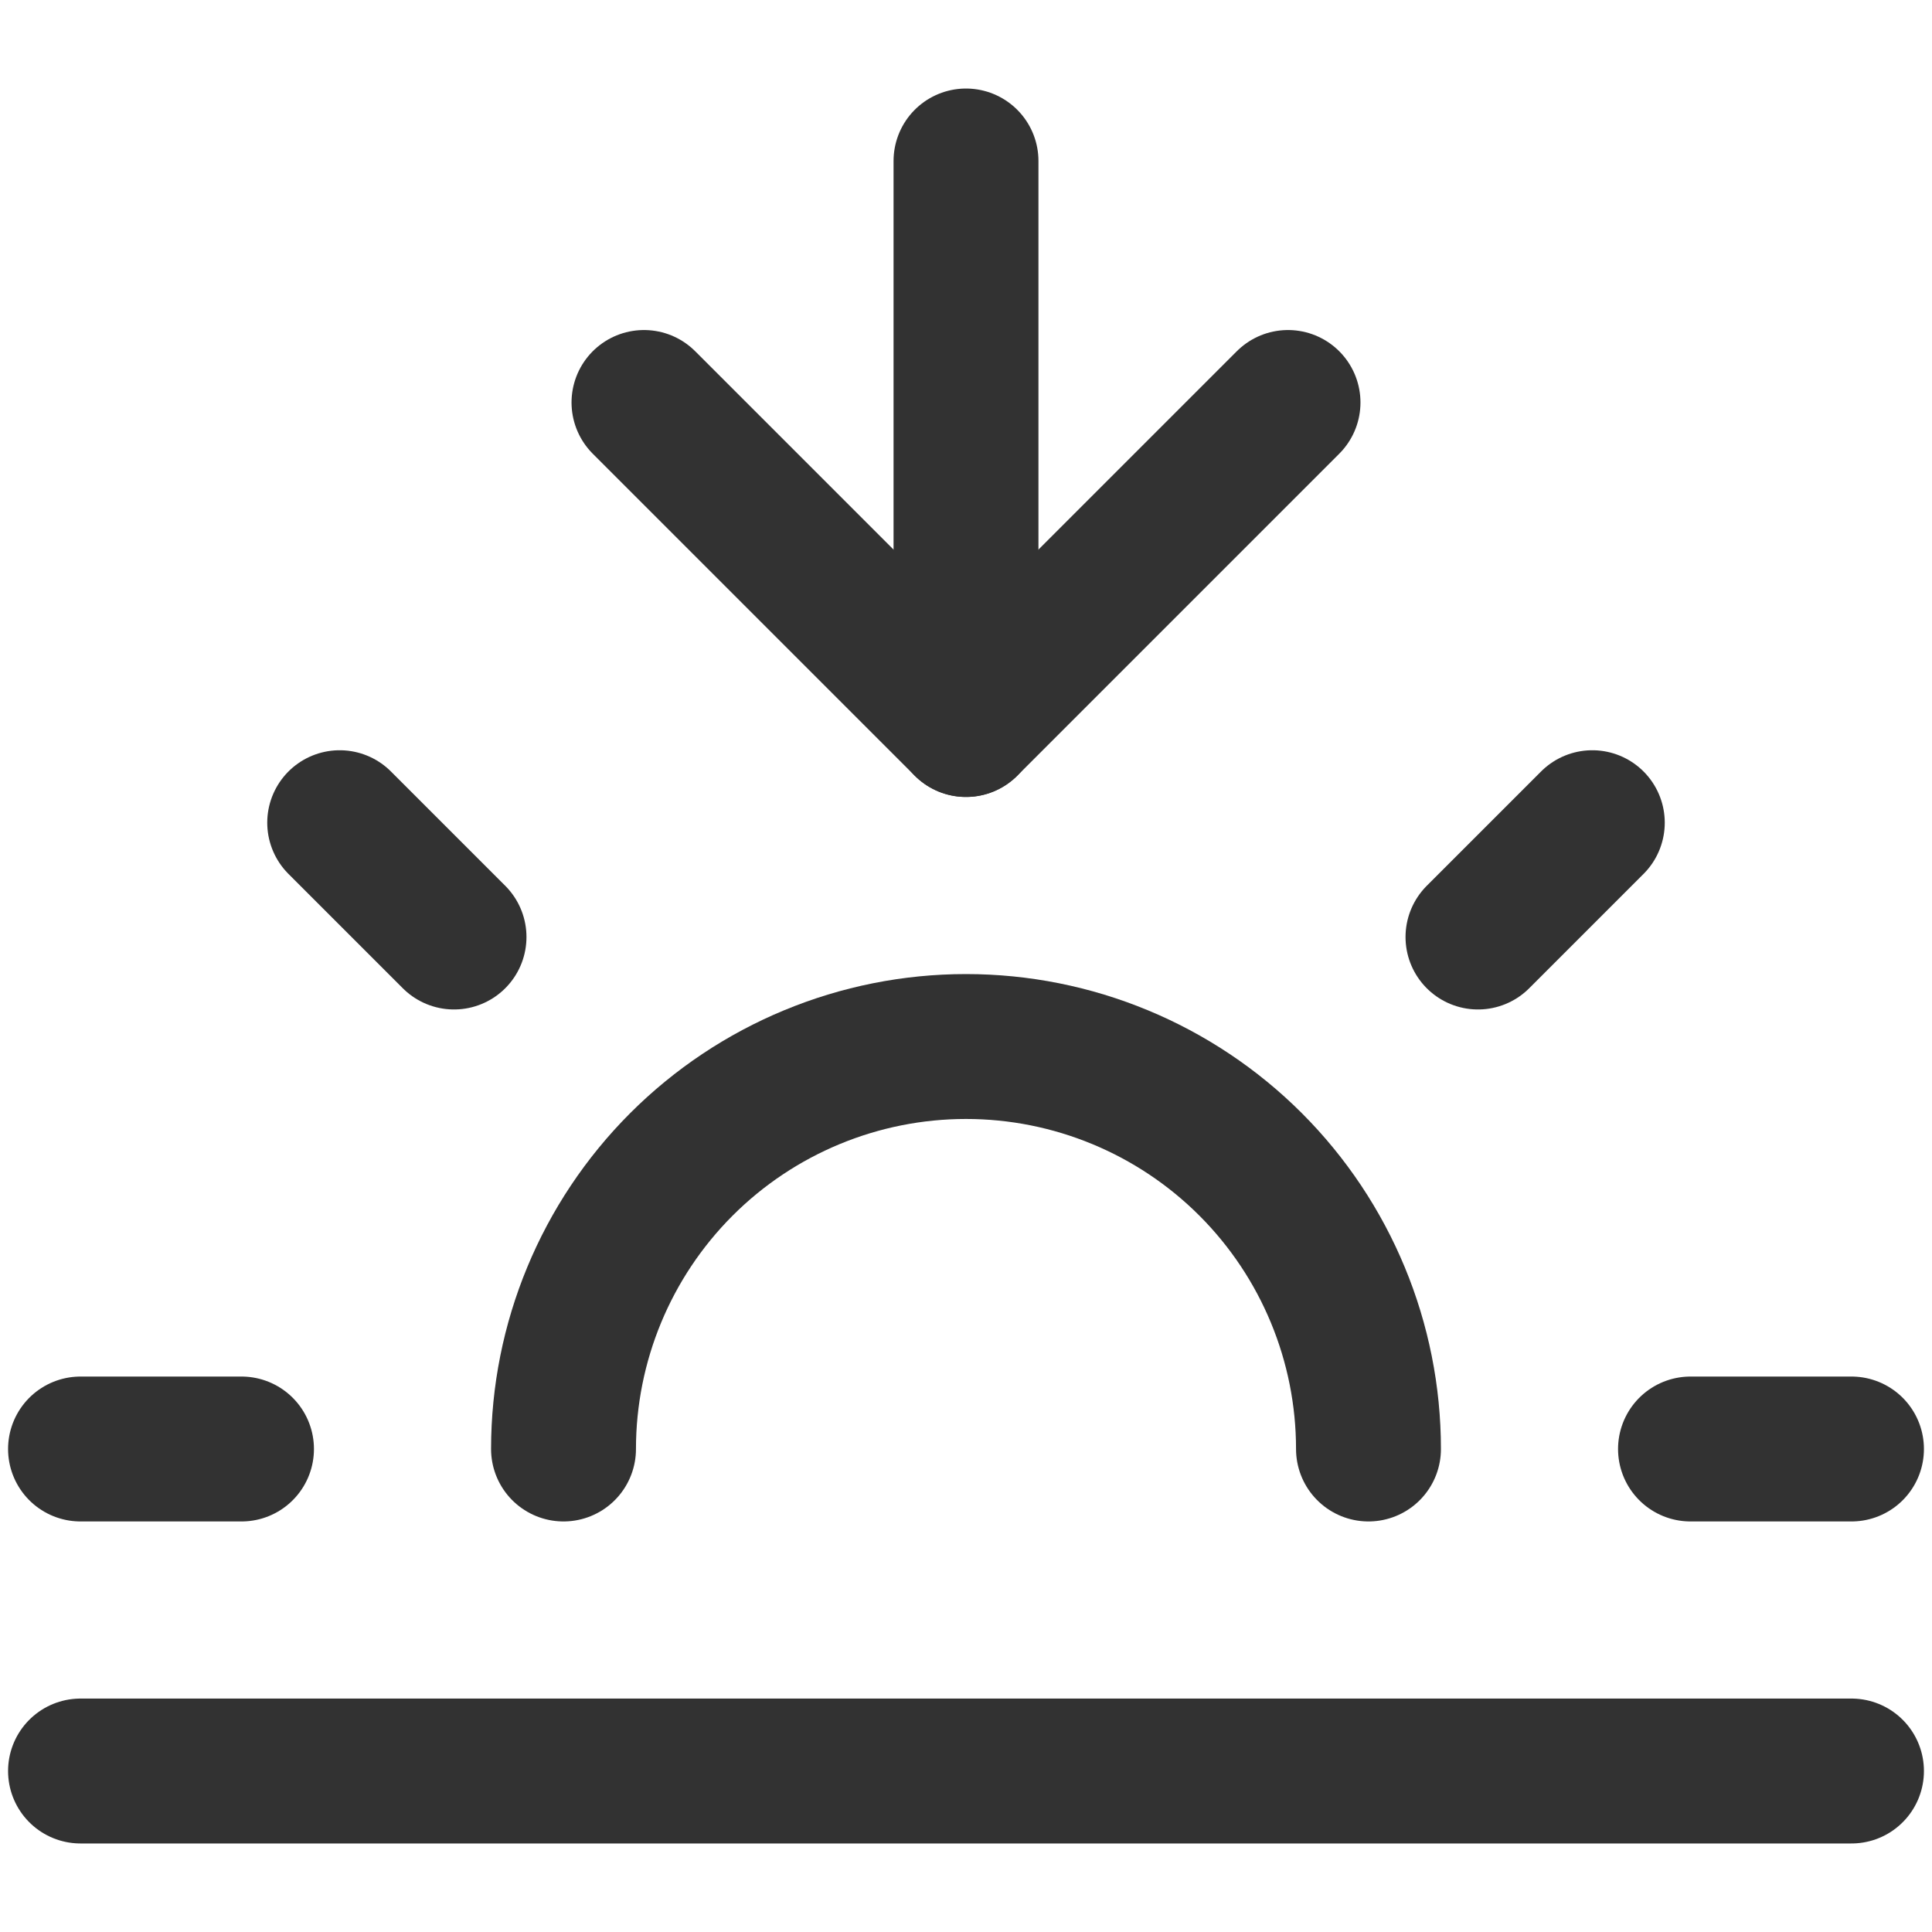 <svg width="40" height="40" viewBox="0 0 40 40" fill="none" xmlns="http://www.w3.org/2000/svg">
<path d="M28.333 30C28.333 27.79 27.455 25.671 25.893 24.108C24.33 22.545 22.21 21.667 20 21.667C17.79 21.667 15.67 22.545 14.107 24.108C12.545 25.671 11.667 27.79 11.667 30" stroke="#323232" stroke-width="3" stroke-linecap="round" stroke-linejoin="round"/>
<path d="M20 15V3.333" stroke="#323232" stroke-width="3" stroke-linecap="round" stroke-linejoin="round"/>
<path d="M7.033 17.033L9.4 19.4" stroke="#323232" stroke-width="3" stroke-linecap="round" stroke-linejoin="round"/>
<path d="M1.667 30H5" stroke="#323232" stroke-width="3" stroke-linecap="round" stroke-linejoin="round"/>
<path d="M35 30H38.333" stroke="#323232" stroke-width="3" stroke-linecap="round" stroke-linejoin="round"/>
<path d="M30.6 19.4L32.967 17.033" stroke="#323232" stroke-width="3" stroke-linecap="round" stroke-linejoin="round"/>
<path d="M38.333 36.667H1.667" stroke="#323232" stroke-width="3" stroke-linecap="round" stroke-linejoin="round"/>
<path d="M26.667 8.333L20 15L13.333 8.333" stroke="#323232" stroke-width="3" stroke-linecap="round" stroke-linejoin="round"/>
</svg>
